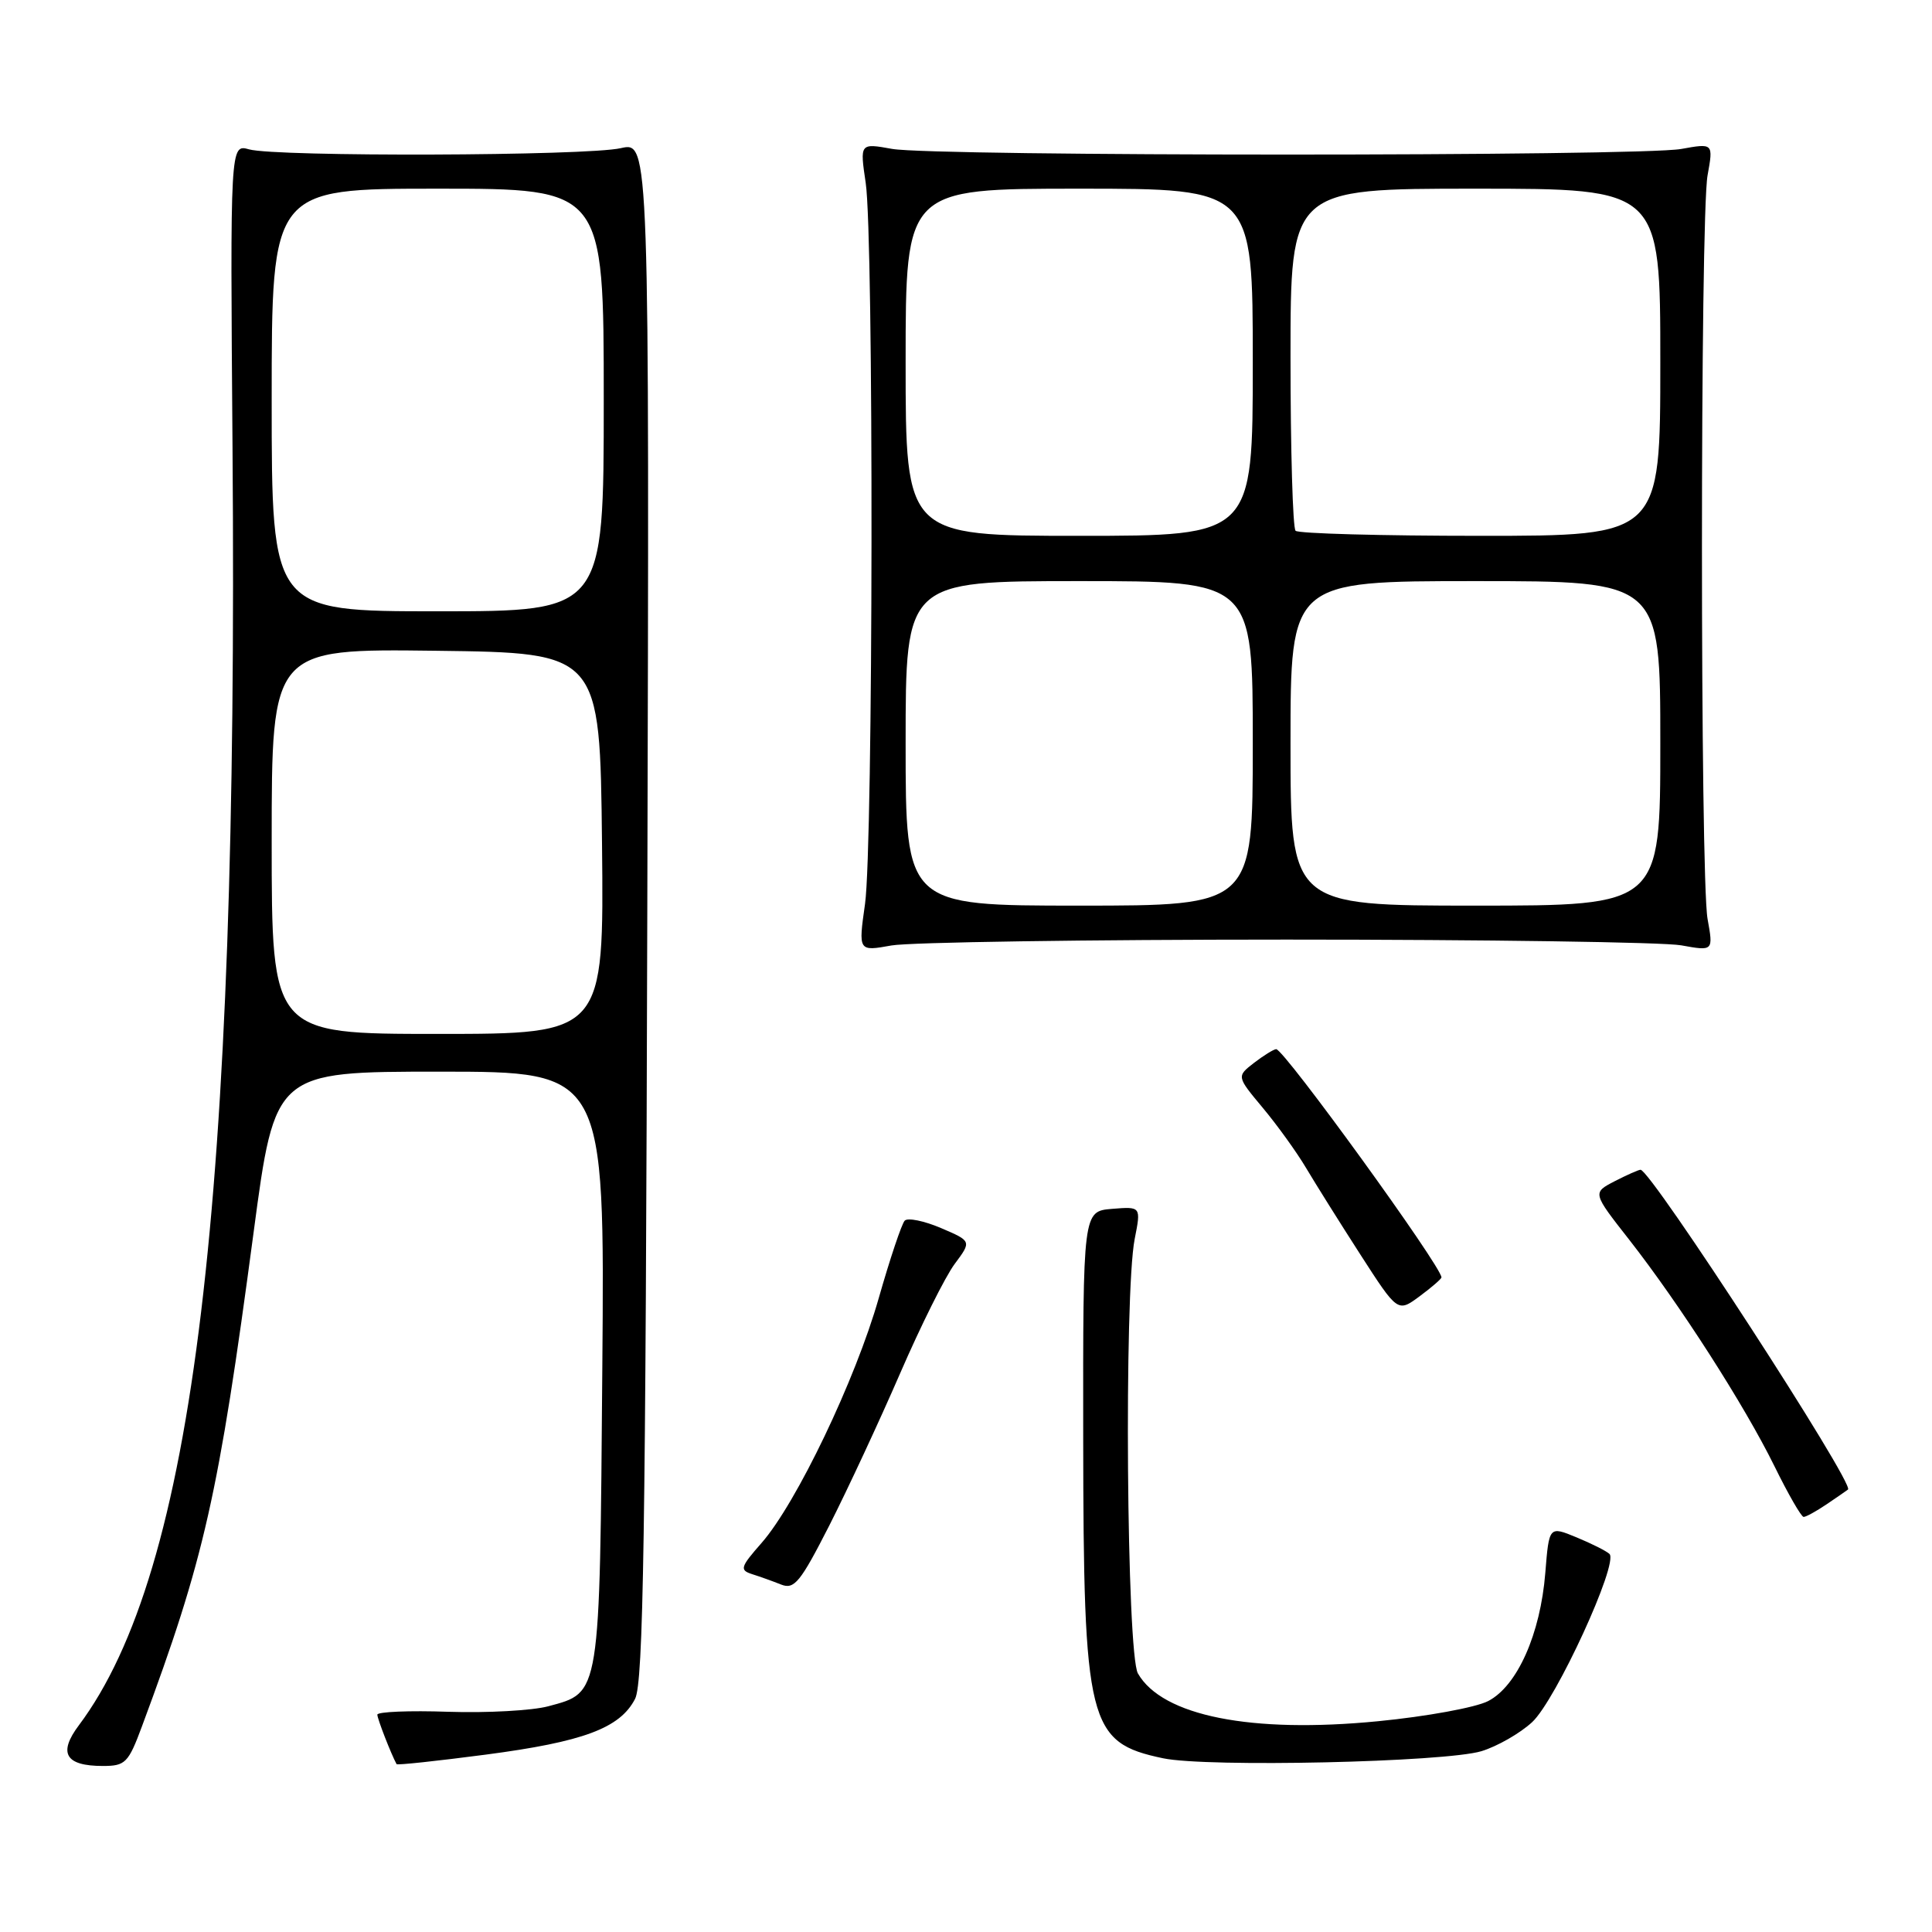 <?xml version="1.0" encoding="UTF-8" standalone="no"?>
<!DOCTYPE svg PUBLIC "-//W3C//DTD SVG 1.1//EN" "http://www.w3.org/Graphics/SVG/1.1/DTD/svg11.dtd" >
<svg xmlns="http://www.w3.org/2000/svg" xmlns:xlink="http://www.w3.org/1999/xlink" version="1.1" viewBox="0 0 256 256">
 <g >
 <path fill="currentColor"
d=" M 18.81 228.75 C 27.09 206.49 28.94 198.31 33.61 163.25 C 36.44 142.00 36.44 142.00 58.28 142.00 C 80.13 142.00 80.13 142.00 79.81 181.25 C 79.46 225.01 79.59 224.22 72.65 226.09 C 70.53 226.66 64.56 226.99 59.40 226.82 C 54.23 226.64 50.00 226.82 50.00 227.20 C 50.00 227.75 51.82 232.42 52.55 233.76 C 52.63 233.91 57.93 233.34 64.34 232.50 C 77.30 230.80 82.15 228.99 84.15 225.11 C 85.25 222.98 85.55 203.68 85.77 120.63 C 86.05 18.77 86.05 18.77 82.27 19.63 C 77.76 20.67 36.57 20.80 33.00 19.79 C 30.50 19.09 30.50 19.09 30.81 59.29 C 31.60 159.32 25.71 208.25 10.45 228.61 C 7.67 232.31 8.67 234.00 13.63 234.00 C 16.61 234.00 17.01 233.60 18.81 228.75 Z  M 196.30 232.04 C 198.40 231.40 201.42 229.67 203.02 228.19 C 206.16 225.28 214.52 207.09 213.26 205.90 C 212.84 205.51 210.87 204.52 208.88 203.70 C 205.26 202.21 205.26 202.21 204.76 208.42 C 204.11 216.53 201.04 223.41 197.19 225.40 C 195.56 226.25 188.99 227.45 182.61 228.07 C 165.77 229.72 154.00 227.37 150.78 221.74 C 149.28 219.12 148.93 171.42 150.35 164.18 C 151.20 159.87 151.20 159.87 147.35 160.18 C 143.50 160.50 143.50 160.50 143.53 190.50 C 143.57 228.49 144.17 230.89 154.11 232.98 C 159.95 234.21 191.49 233.50 196.30 232.04 Z  M 119.26 182.00 C 122.00 175.68 125.26 169.14 126.50 167.48 C 128.75 164.46 128.75 164.46 124.68 162.72 C 122.45 161.77 120.29 161.33 119.88 161.74 C 119.48 162.16 117.93 166.78 116.44 172.00 C 113.36 182.83 105.53 199.18 100.92 204.44 C 98.10 207.65 97.98 208.04 99.65 208.58 C 100.67 208.90 102.40 209.52 103.50 209.96 C 105.25 210.65 106.04 209.68 109.89 202.13 C 112.30 197.38 116.52 188.32 119.26 182.00 Z  M 242.03 199.33 C 243.39 198.41 244.67 197.53 244.87 197.37 C 245.79 196.67 218.75 155.00 217.38 155.00 C 217.11 155.00 215.57 155.69 213.95 156.52 C 211.00 158.05 211.00 158.05 215.88 164.27 C 222.57 172.83 231.12 186.15 235.11 194.25 C 236.93 197.96 238.68 201.00 238.99 201.00 C 239.30 201.00 240.67 200.25 242.03 199.33 Z  M 191.00 169.26 C 191.00 167.81 170.12 138.98 169.10 139.02 C 168.77 139.03 167.45 139.85 166.17 140.83 C 163.85 142.63 163.85 142.63 167.33 146.80 C 169.25 149.10 171.82 152.67 173.05 154.74 C 174.28 156.81 177.51 161.97 180.24 166.21 C 185.20 173.91 185.20 173.91 188.10 171.77 C 189.69 170.59 191.00 169.46 191.00 169.26 Z  M 170.50 124.50 C 196.90 124.50 220.42 124.84 222.76 125.26 C 227.03 126.03 227.03 126.03 226.26 121.76 C 225.27 116.21 225.27 28.79 226.26 23.24 C 227.03 18.97 227.03 18.97 222.76 19.74 C 217.19 20.73 123.79 20.73 118.21 19.73 C 113.93 18.96 113.93 18.96 114.71 24.23 C 115.79 31.46 115.71 112.00 114.62 119.78 C 113.73 126.07 113.73 126.07 118.12 125.28 C 120.53 124.85 144.10 124.50 170.50 124.50 Z  M 36.00 111.48 C 36.00 85.96 36.00 85.96 57.75 86.23 C 79.50 86.50 79.50 86.50 79.77 111.75 C 80.03 137.00 80.03 137.00 58.02 137.00 C 36.00 137.00 36.00 137.00 36.00 111.48 Z  M 36.00 53.00 C 36.00 25.00 36.00 25.00 58.00 25.00 C 80.00 25.00 80.00 25.00 80.00 53.00 C 80.00 81.00 80.00 81.00 58.00 81.00 C 36.00 81.00 36.00 81.00 36.00 53.00 Z  M 120.00 98.50 C 120.00 77.00 120.00 77.00 143.00 77.00 C 166.00 77.00 166.00 77.00 166.00 98.50 C 166.00 120.00 166.00 120.00 143.00 120.00 C 120.00 120.00 120.00 120.00 120.00 98.50 Z  M 171.00 98.50 C 171.00 77.00 171.00 77.00 195.50 77.00 C 220.00 77.00 220.00 77.00 220.00 98.50 C 220.00 120.00 220.00 120.00 195.50 120.00 C 171.00 120.00 171.00 120.00 171.00 98.50 Z  M 120.00 48.00 C 120.00 25.00 120.00 25.00 143.00 25.00 C 166.00 25.00 166.00 25.00 166.00 48.00 C 166.00 71.00 166.00 71.00 143.00 71.00 C 120.00 71.00 120.00 71.00 120.00 48.00 Z  M 171.67 70.33 C 171.30 69.97 171.00 59.62 171.00 47.33 C 171.00 25.00 171.00 25.00 195.50 25.00 C 220.00 25.00 220.00 25.00 220.00 48.00 C 220.00 71.00 220.00 71.00 196.17 71.00 C 183.06 71.00 172.03 70.70 171.67 70.33 Z "/>
</g>
</svg>